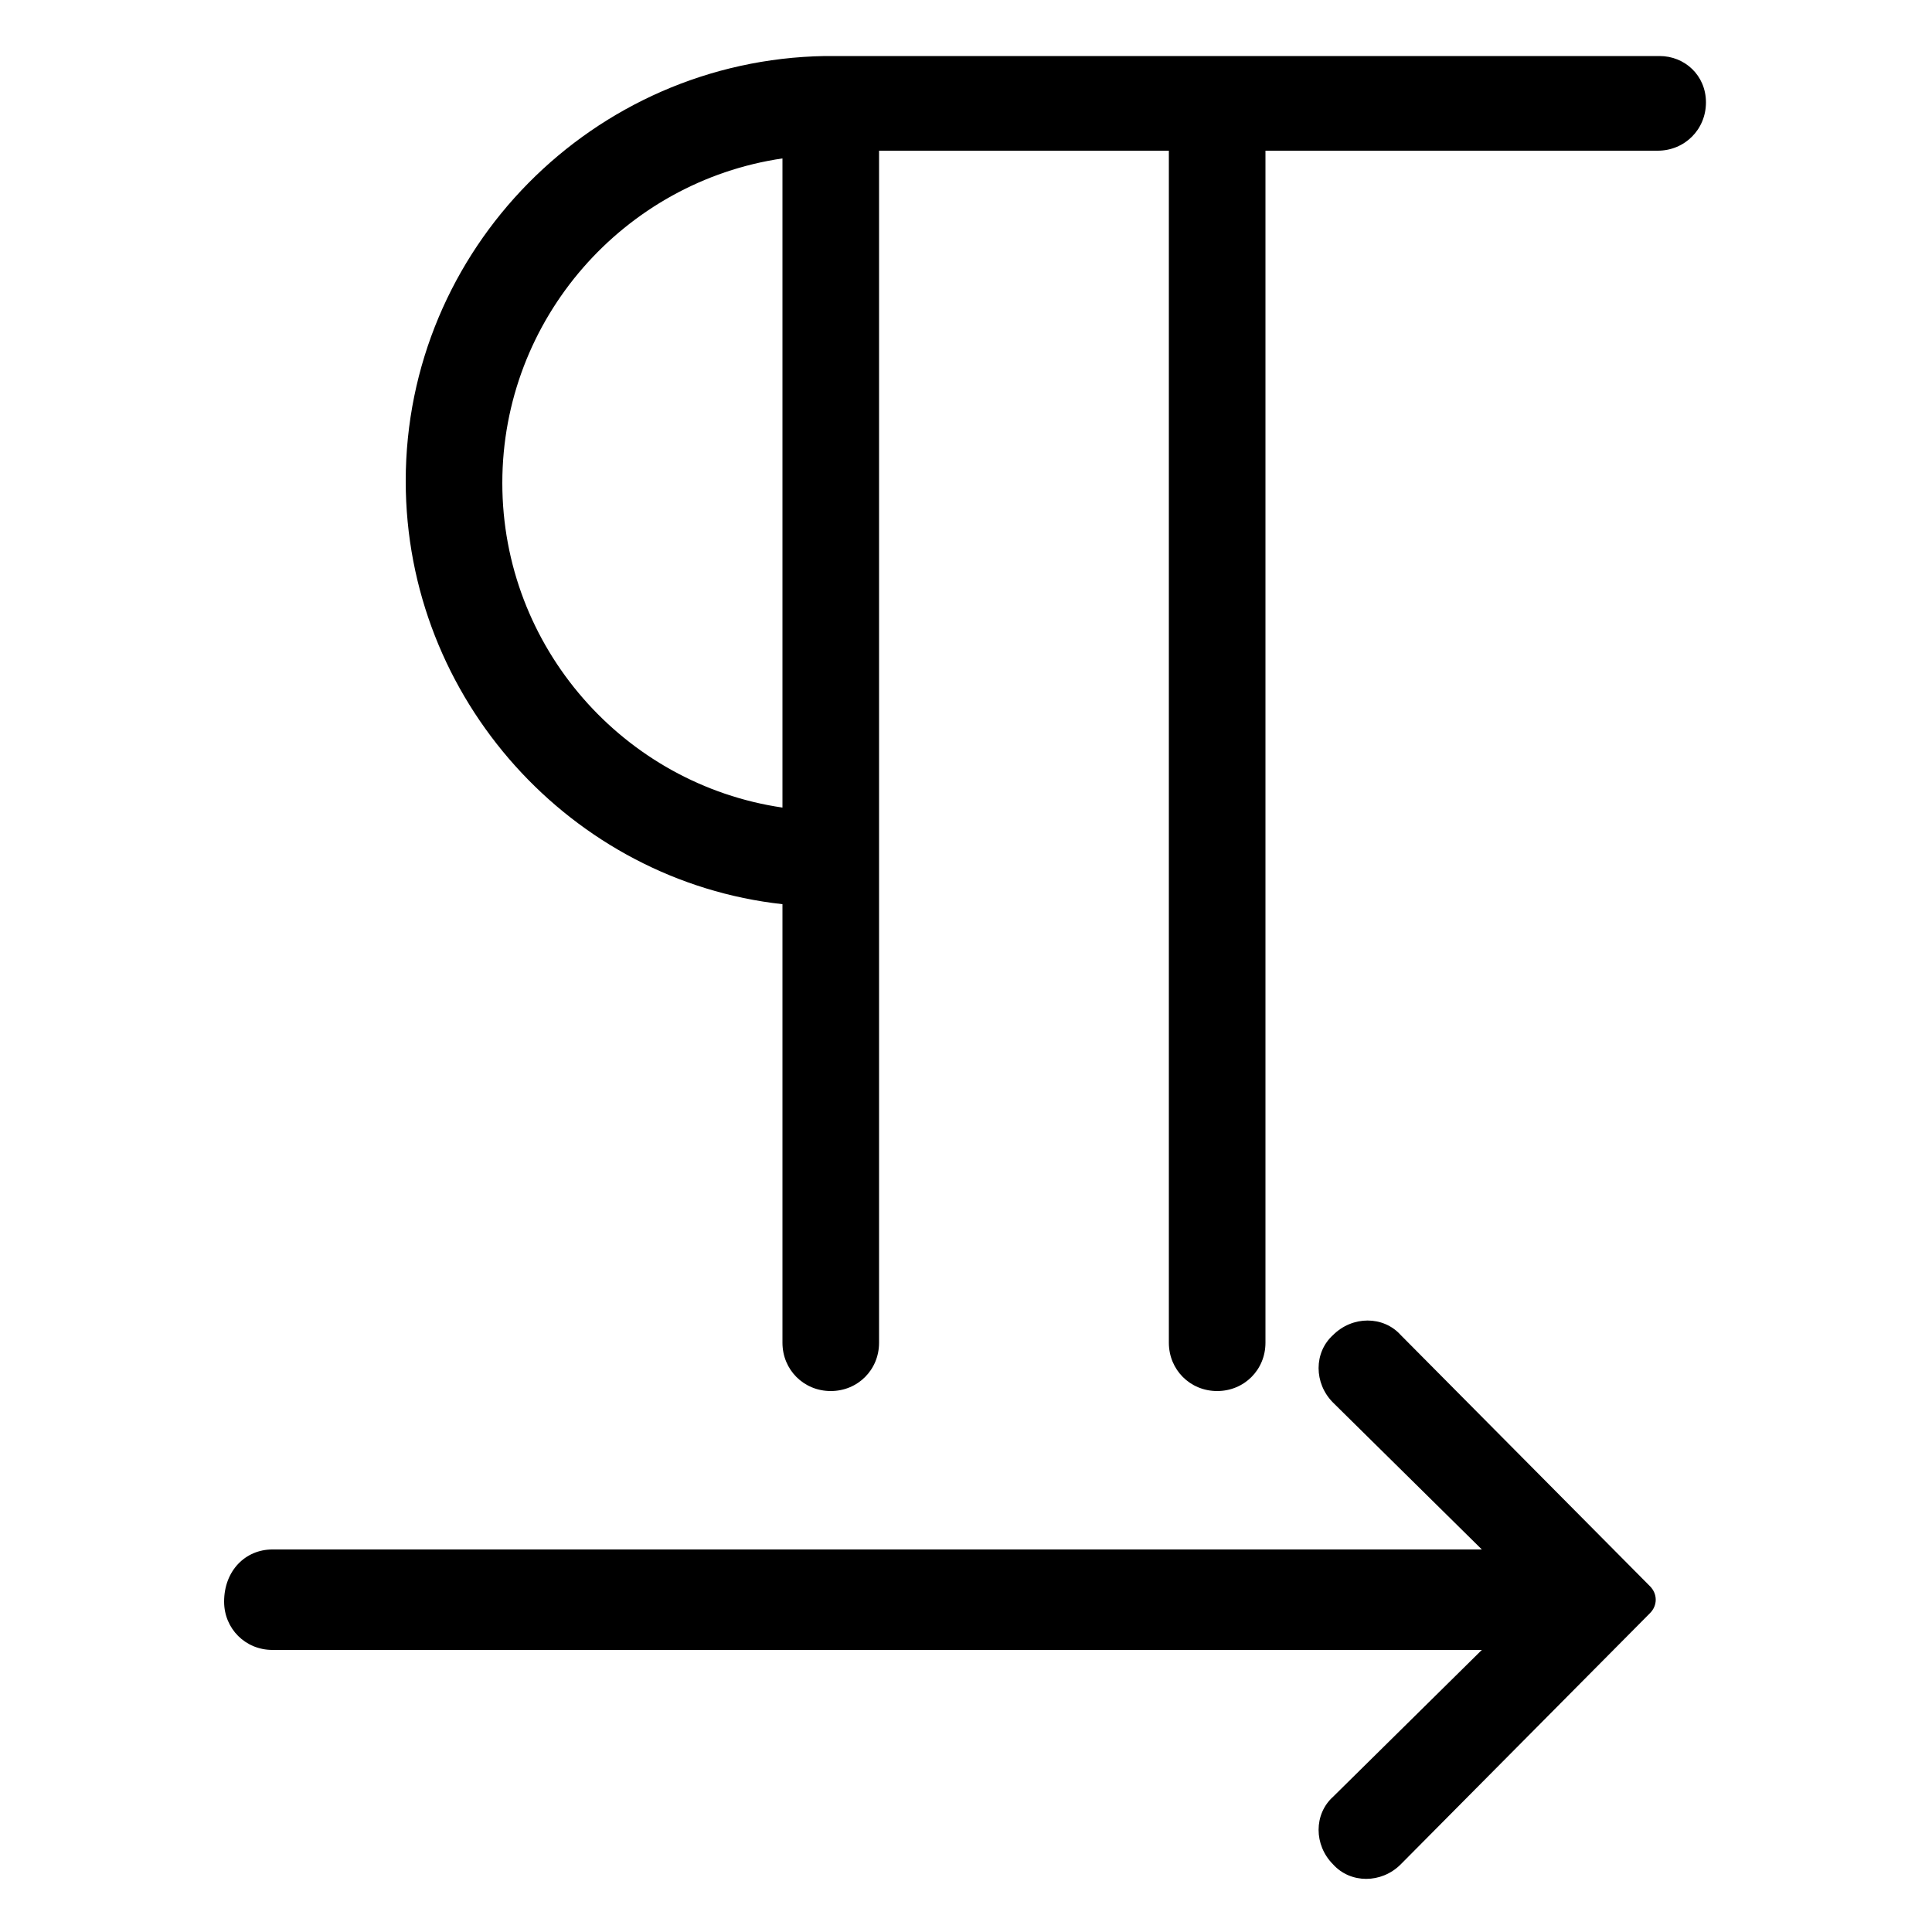 <?xml version="1.0" encoding="utf-8"?>
<!-- Generator: Adobe Illustrator 19.0.0, SVG Export Plug-In . SVG Version: 6.00 Build 0)  -->
<svg version="1.1" id="Layer_1" xmlns="http://www.w3.org/2000/svg" xmlns:xlink="http://www.w3.org/1999/xlink" x="0px" y="0px"
	 width="100px" height="100px" viewBox="-256 379.9 100 100" style="enable-background:new -256 379.9 100 100;"
	 xml:space="preserve">
<g>
	<path d="M-244.4,462.8c0,1.4,1.1,2.5,2.5,2.5h62.6l-7.7,7.6c-1,0.9-1,2.5,0,3.5c0.9,1,2.5,1,3.5,0l12.9-13c0.4-0.4,0.4-1,0-1.4
		l-12.9-13c-0.9-1-2.5-1-3.5,0c-1,0.9-1,2.5,0,3.5l7.7,7.6h-62.6C-243.3,460.1-244.4,461.2-244.4,462.8z"/>
	<path d="M-170.1,382.8h-43.2l0,0c-12,0.2-21.7,10-21.7,22c0,11.3,8.6,20.7,19.5,21.9v22.7c0,1.4,1.1,2.5,2.5,2.5s2.5-1.1,2.5-2.5
		v-61.7h15v61.7c0,1.4,1.1,2.5,2.5,2.5s2.5-1.1,2.5-2.5v-61.7h20.3c1.4,0,2.5-1.1,2.5-2.5S-168.8,382.8-170.1,382.8z M-215.5,421.7
		c-8.2-1.2-14.5-8.3-14.5-16.8s6.3-15.6,14.5-16.8V421.7z"/>
</g>
</svg>
